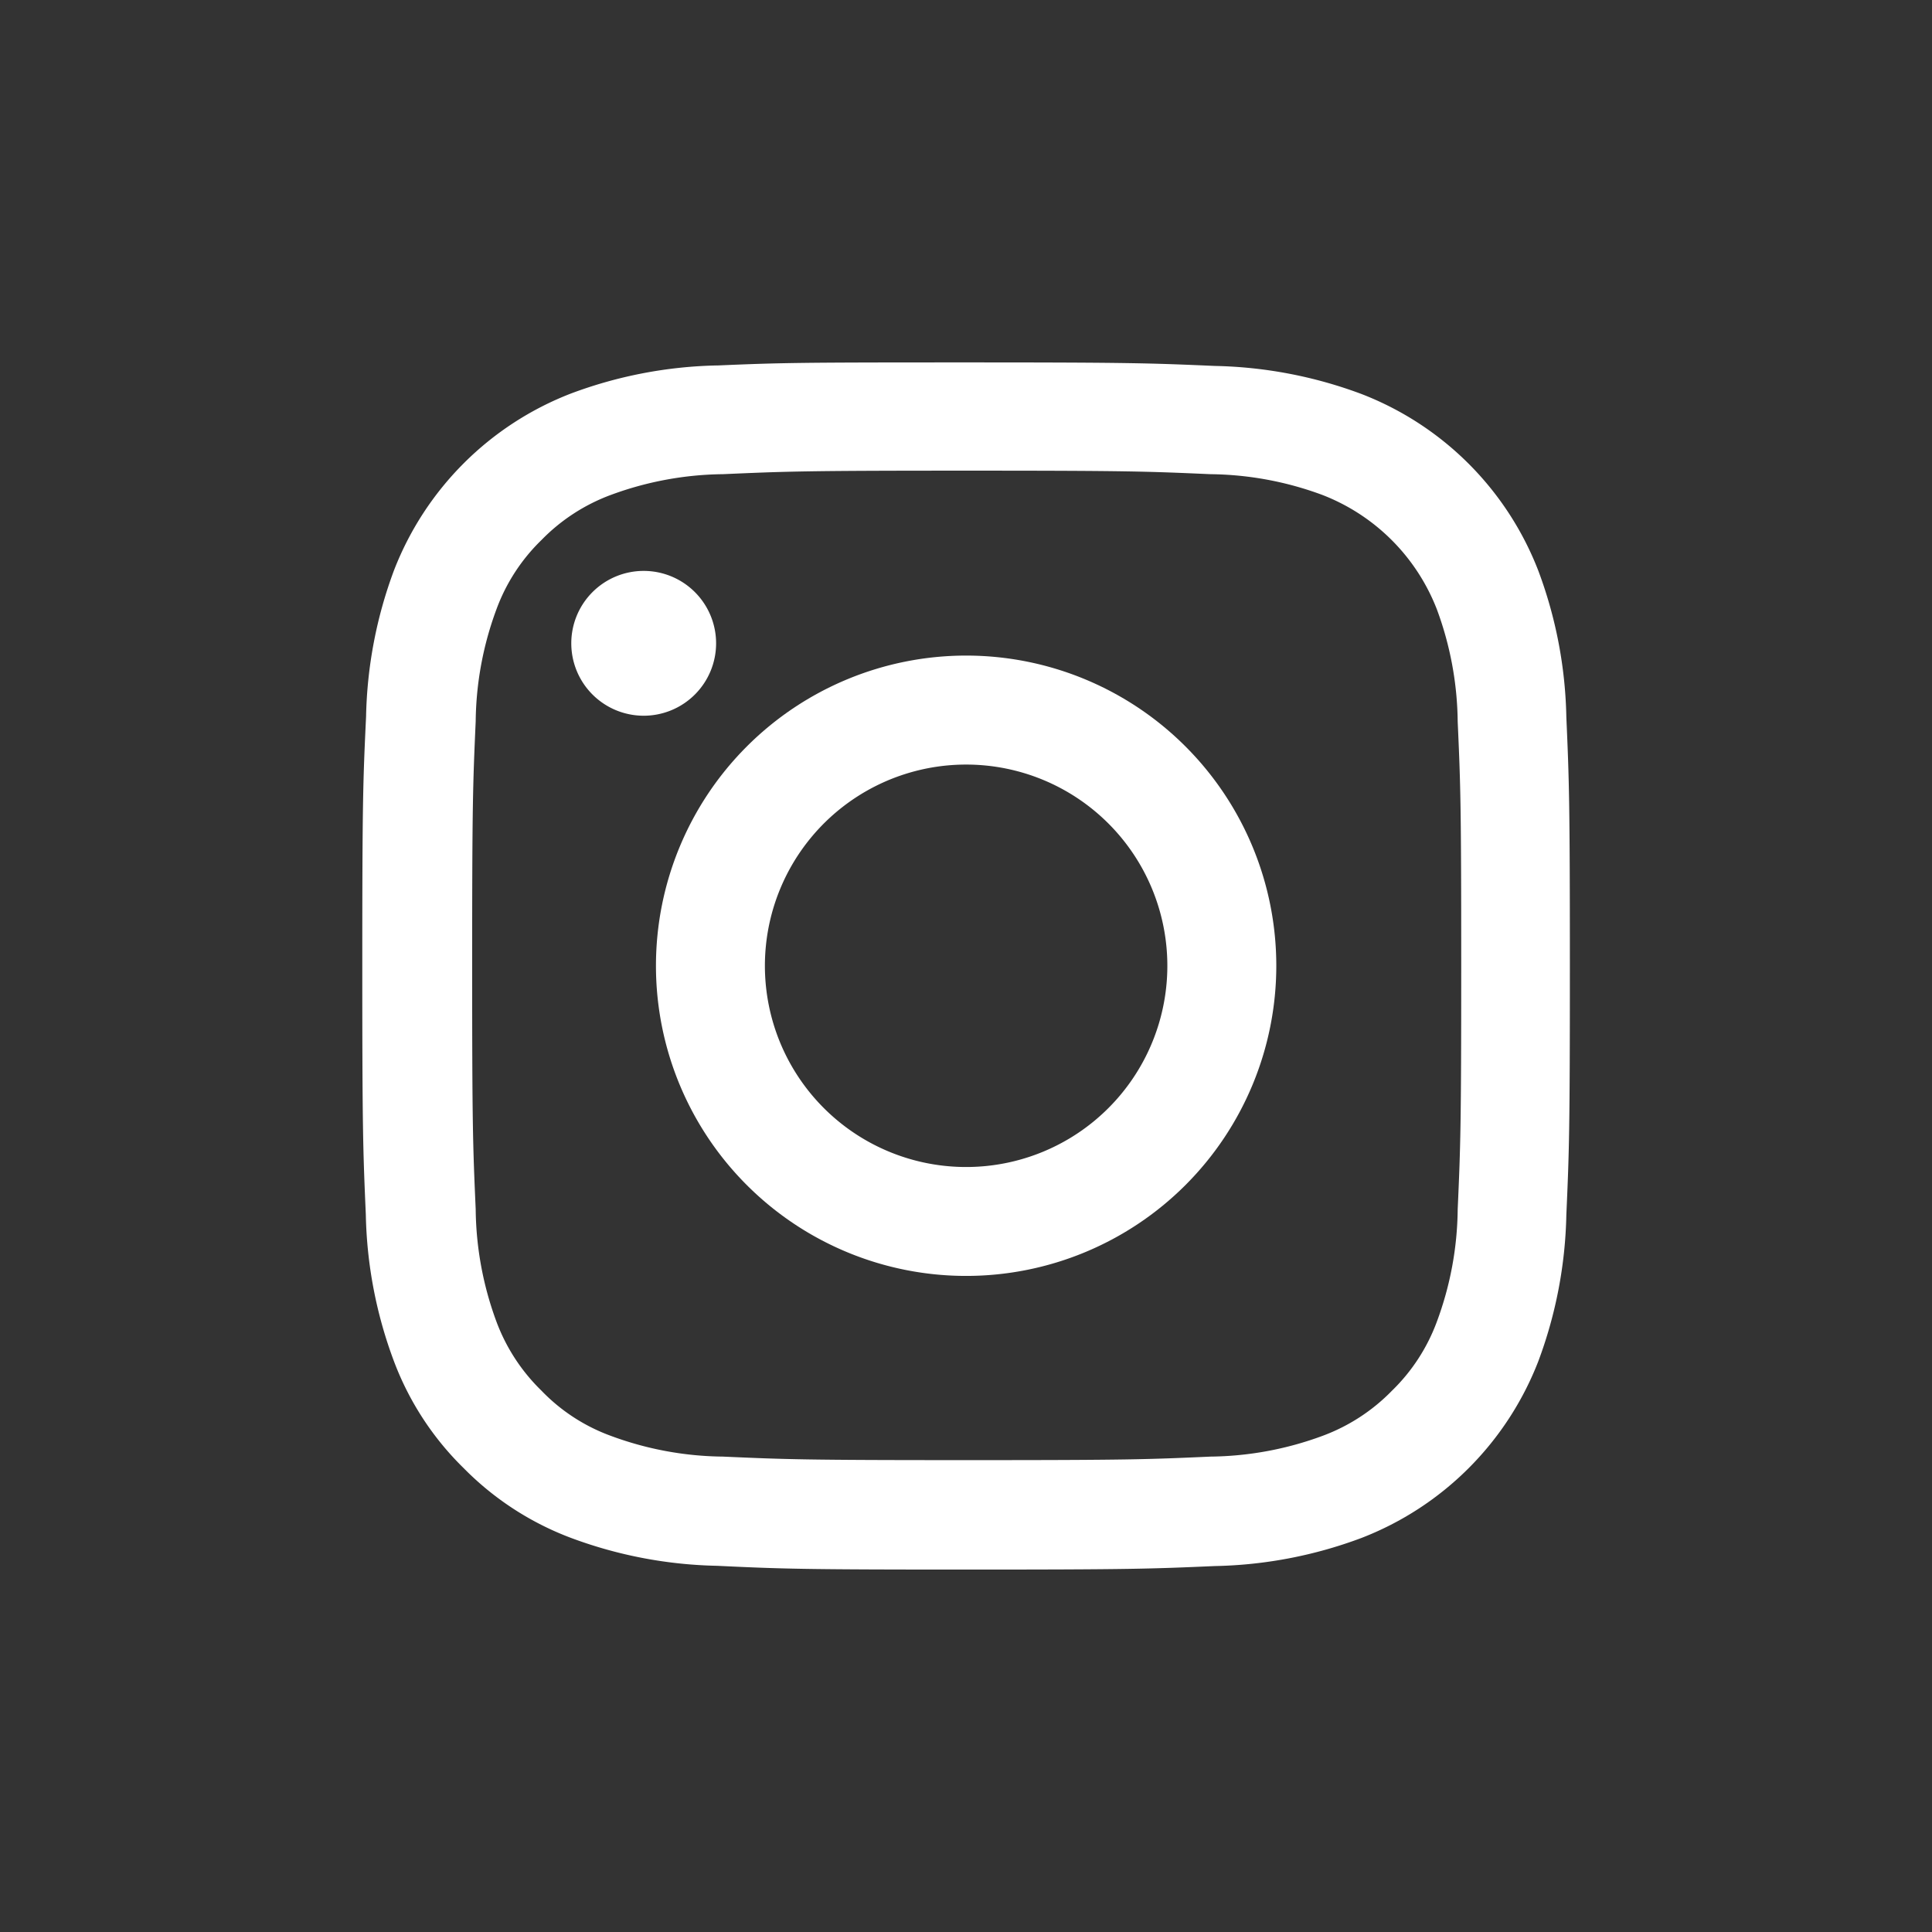 <svg xmlns="http://www.w3.org/2000/svg" width="46" height="46" viewBox="0 0 46 46">
  <rect x="0" y="0" width="46" height="46" fill="#333333" stroke="none"/>
  <defs>
    <style>
      .cls-1 {
        fill: none;
      }

      .cls-2 {
        isolation: isolate;
      }

      .cls-3 {
        fill: #fff;
      }
    </style>
  </defs>
  <g id="Instagram" transform="translate(9.957 -72)">
    <circle id="Ellipse_1" data-name="Ellipse 1" class="cls-1" cx="23" cy="23" r="23" transform="translate(-9.957 72)"/>
    <g id="_011-instagram" data-name="011-instagram" class="cls-2" transform="translate(-1.331 109.371) rotate(-90)">
      <path id="Path_3" data-name="Path 3" class="cls-3" d="M28.67,8.452A10.5,10.5,0,0,0,28,4.964,7.364,7.364,0,0,0,23.8.758,10.532,10.532,0,0,0,20.308.09C18.769.017,18.28,0,14.377,0S9.985.017,8.452.084A10.508,10.508,0,0,0,4.965.752a7.014,7.014,0,0,0-2.55,1.662A7.078,7.078,0,0,0,.758,4.959,10.533,10.533,0,0,0,.09,8.446C.017,9.985,0,10.474,0,14.377S.017,18.769.084,20.3A10.5,10.5,0,0,0,.753,23.79,7.363,7.363,0,0,0,4.959,28a10.533,10.533,0,0,0,3.488.668c1.533.068,2.022.084,5.925.084s4.392-.017,5.925-.084A10.5,10.5,0,0,0,23.784,28,7.353,7.353,0,0,0,27.99,23.79a10.54,10.54,0,0,0,.668-3.488c.067-1.533.084-2.022.084-5.925s-.006-4.392-.073-5.925ZM26.081,20.19a7.88,7.88,0,0,1-.494,2.668,4.769,4.769,0,0,1-2.729,2.729,7.908,7.908,0,0,1-2.668.494c-1.516.068-1.971.084-5.807.084s-4.3-.017-5.807-.084a7.876,7.876,0,0,1-2.668-.494,4.424,4.424,0,0,1-1.651-1.073,4.47,4.47,0,0,1-1.073-1.651A7.909,7.909,0,0,1,2.69,20.2c-.068-1.516-.084-1.971-.084-5.807s.017-4.3.084-5.807a7.876,7.876,0,0,1,.494-2.668A4.37,4.37,0,0,1,4.263,4.263,4.463,4.463,0,0,1,5.914,3.19,7.913,7.913,0,0,1,8.581,2.7c1.516-.067,1.971-.084,5.807-.084s4.3.017,5.807.084a7.88,7.88,0,0,1,2.668.494,4.421,4.421,0,0,1,1.651,1.073,4.469,4.469,0,0,1,1.073,1.651,7.912,7.912,0,0,1,.494,2.668c.067,1.516.084,1.971.084,5.807s-.017,4.285-.084,5.8Zm0,0" transform="translate(0 0)"/>
      <path id="Path_4" data-name="Path 4" class="cls-3" d="M7.385,0A7.385,7.385,0,1,0,14.77,7.385,7.387,7.387,0,0,0,7.385,0Zm0,12.176a4.791,4.791,0,1,1,4.79-4.791A4.791,4.791,0,0,1,7.385,12.176Zm0,0" transform="translate(6.992 6.992)"/>
      <path id="Path_5" data-name="Path 5" class="cls-3" d="M3.448,1.724A1.724,1.724,0,1,1,1.724,0,1.724,1.724,0,0,1,3.448,1.724Zm0,0" transform="translate(20.33 4.976)"/>
    </g>
  </g>
</svg>
